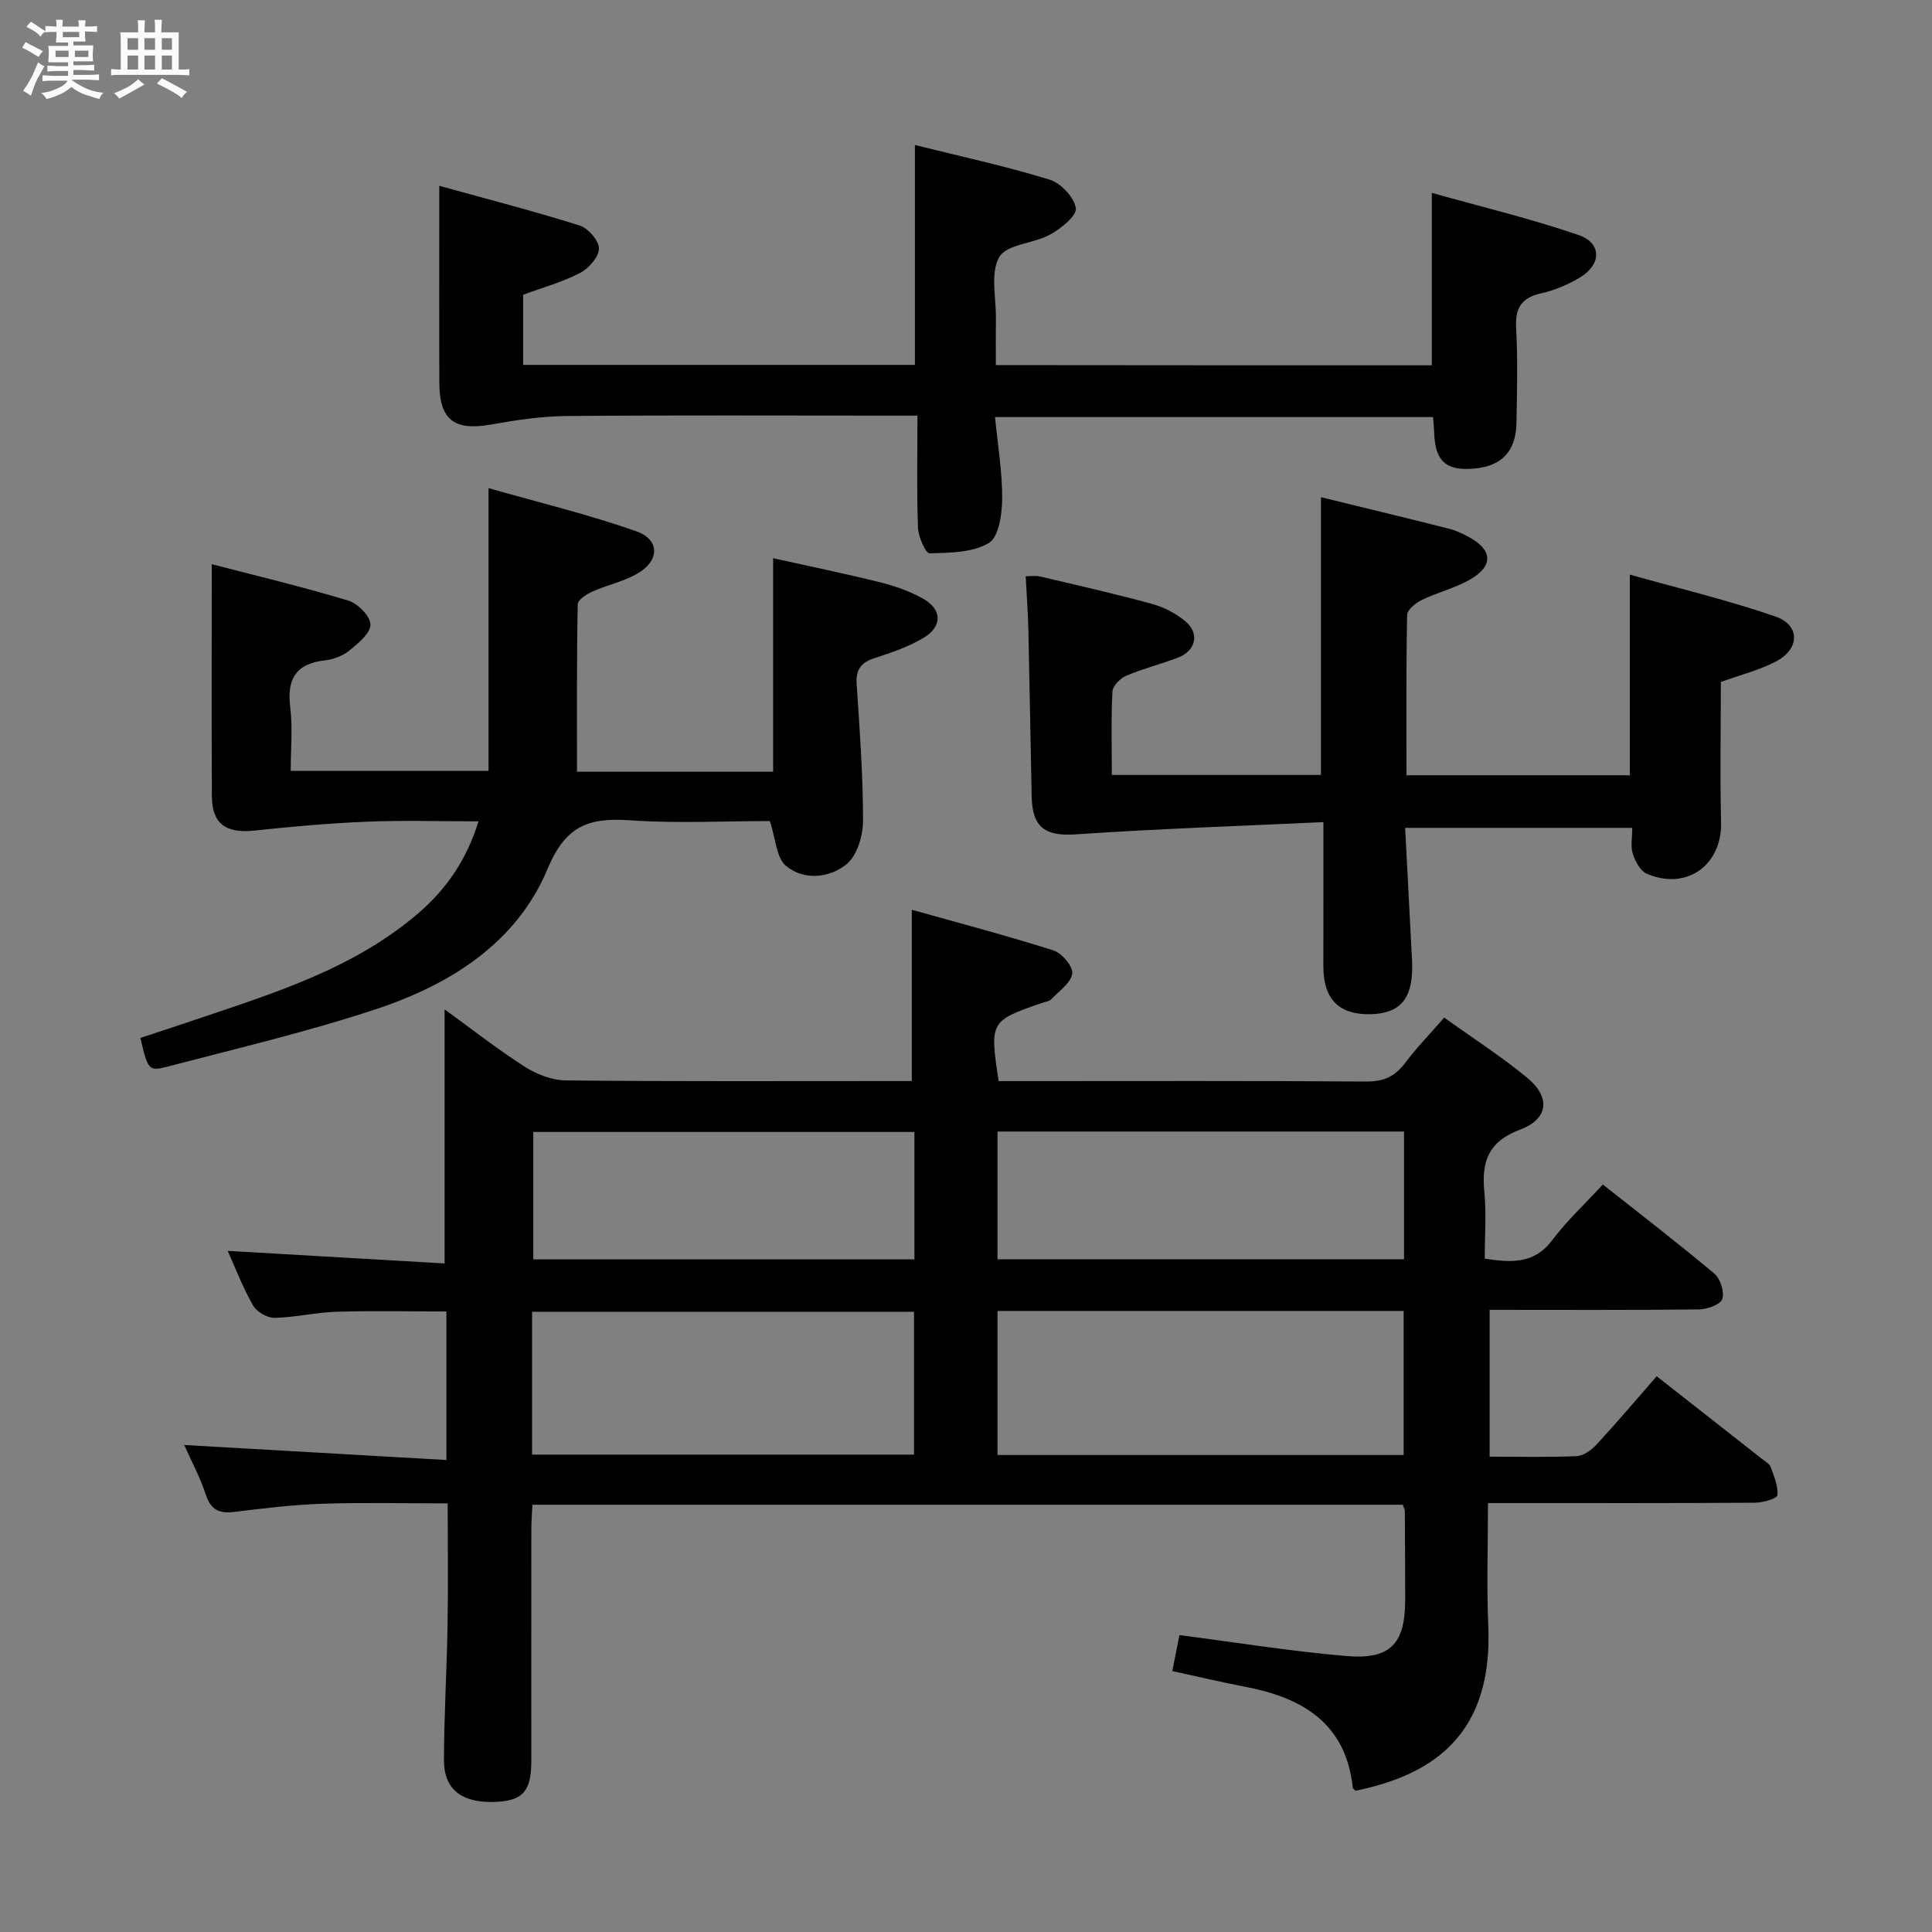 <svg enable-background="new 0 0 400 400" viewBox="0 0 400 400" xmlns="http://www.w3.org/2000/svg"><rect x="0" y="0" width="400" height="400" fill="#808080" stroke="none"/><path d="m6.8 9.5c.6.3 1.3.7 2.1 1.1-.4.4-.7.8-.9 1.2-.7-.4-1.3-.8-1.8-1.1s-1.1-.6-1.6-.8c.2-.4.5-.8.7-1.2.4.2.8.5 1.5.8zm.9 6.9c-.3.6-.5 1.1-.7 1.7s-.4 1.1-.6 1.7c-.6-.4-1.1-.7-1.6-1 .7-1 1.2-1.8 1.5-2.4.3-.5.6-1.1.8-1.7.3-.6.5-1.2.8-1.8.3.3.8.6 1.3.8-.7 1.3-1.2 2.2-1.5 2.7zm.1-11c.4.3 1 .7 1.7 1.1-.5.2-.8.6-1.1 1.1-.5-.6-1-1-1.4-1.2s-.9-.6-1.5-.8c.2-.4.5-.7.9-1.1.5.3.9.6 1.4.9zm10.5 13.1c1 .4 2 .6 3.1.7-.4.4-.7.8-.8 1.3-.9-.2-1.9-.6-3-.9-1-.4-2-.9-2.8-1.6-.5.4-1.1.9-1.9 1.3s-1.9.9-3.3 1.2c-.1-.3-.5-.8-1.1-1.3 1 0 2.1-.3 3.2-.8 1.2-.5 1.9-1 2.3-1.7h-3.2c-.4 0-1 0-2 .1v-1.2c1 0 1.7.1 2 .1h3.3v-1h-2.3c-.2 0-.9 0-2 .1v-1.2c1.2 0 1.9.1 2 .1h2.3v-.8h-4.1c0-.7.1-1.2.1-1.6 0-.5 0-1.1-.1-1.8h4.1v-.7h-2.5c0-.6.1-1.1.1-1.6v-.6h-.5c-.4 0-1 0-1.8.1v-1.3c1.2 0 1.9.1 2.1.1h.2c0-.3 0-.8-.1-1.4h1.4c0 .6-.1 1-.1 1.4h3.4c0-.4 0-.8-.1-1.3h1.5c0 .4-.1.9-.1 1.3.7 0 1.5 0 2.5-.1v1.2c-1 0-1.8-.1-2.5-.1v.6c0 .3 0 .8.1 1.5h-2.5v.8h4.1c0 .7-.1 1.3-.1 1.8s0 1 .1 1.5h-4.1v.8h1.4c.8 0 1.8 0 2.9-.1v1.2c-1 0-1.9-.1-2.8-.1h-1.5v1h3.2c.3 0 1 0 2.1-.1v1.2c-1.1 0-1.8-.1-2.1-.1h-3.4l-.1.1c1.4 1 2.4 1.5 3.4 1.9zm-4.1-6.7v-1.3h-2.7v1.3zm2.2-4.1v-1.1h-3.4v1.1zm1.9 4.1v-1.3h-2.8v1.3z" fill="#fafbfc"/><path d="m37 6.7v2.3 5.4c1 0 1.8 0 2.2-.1v1.3c-.6 0-1.5-.1-2.5-.1h-11.9c-.7 0-1.3 0-1.8.1v-1.3c.5 0 1.1.1 2 .1v-5.2c0-1 0-1.8-.1-2.5h3.7c0-1.3 0-2.1-.1-2.5h1.5c0 .4-.1 1.3-.1 2.5h2.2c0-1.2 0-2.1-.1-2.6h1.5c0 .4-.1 1.3-.1 2.6zm-12.3 13.7c-.3-.4-.7-.8-1.1-1.1 1.1-.4 2.1-.9 2.9-1.3.8-.5 1.5-1 2.1-1.6.4.4.9.8 1.3 1.1-2.5 1.4-4.2 2.4-5.2 2.9zm3.9-10.1v-2.4h-2.2v2.4zm0 4.1v-2.9h-2.2v2.9zm3.5-4.1v-2.4h-2.2v2.4zm0 4.1v-2.9h-2.2v2.9zm.4 2.9 1-1.1c.6.3 1.4.7 2.5 1.3s2 1.1 2.7 1.5c-.4.4-.8.8-1.1 1.3-.8-.8-2.5-1.7-5.1-3zm3.1-7v-2.4h-2.1v2.4zm0 4.1v-2.9h-2.1v2.9z" fill="#fafbfc"/><g fill="#000001"><path d="m242.71 345.98c.6-3.05 1.05-5.3 1.48-7.45 11.66 1.5 23.1 3.36 34.63 4.34 9.06.76 12.09-2.58 12.11-11.55.01-6.16-.04-12.33-.08-18.49 0-.31-.19-.62-.41-1.29-59.78 0-119.68 0-180.21 0-.07 1.6-.22 3.34-.22 5.09-.02 16-.01 31.99-.01 47.99 0 6.3-1.8 8.27-7.69 8.45-6.68.21-10.39-2.59-10.39-8.57.01-9.31.58-18.61.74-27.92.14-8.15.03-16.31.03-25.32-8.67 0-17.24-.21-25.81.07-6.13.2-12.25.94-18.35 1.69-3.12.38-4.87-.38-5.92-3.57-1.17-3.58-2.99-6.95-4.47-10.28 18.14 1.04 35.99 2.06 54.28 3.11 0-10.85 0-20.57 0-30.76-7.55 0-15.14-.17-22.71.06-4.3.13-8.57 1.18-12.86 1.26-1.51.03-3.7-1.22-4.45-2.54-2.12-3.72-3.66-7.77-5.26-11.32 15.07.87 30.08 1.74 44.91 2.6 0-18.2 0-35.27 0-52.6 5.26 3.81 10.71 8.09 16.51 11.82 2.48 1.59 5.68 2.86 8.56 2.89 22.32.23 44.65.13 66.98.13h4.68c0-11.89 0-23.24 0-35.46 9.71 2.73 19.59 5.32 29.31 8.41 1.75.55 4.12 3.36 3.91 4.8-.28 1.95-2.73 3.62-4.35 5.32-.41.43-1.21.51-1.84.73-10.85 3.74-10.93 3.88-9.05 16.21h5.2c23.66 0 47.32-.08 70.98.09 3.56.02 5.89-1.07 7.97-3.84 2.37-3.16 5.15-6.01 8.1-9.4 5.92 4.25 11.8 8.03 17.16 12.44 4.88 4.01 4.46 8.53-1.42 10.74-6.65 2.49-8.05 6.69-7.43 12.97.44 4.44.08 8.95.08 13.76 5.52.84 10.23 1.15 14-3.86 2.99-3.97 6.69-7.41 10.45-11.49 8.17 6.47 15.76 12.29 23.08 18.44 1.25 1.05 2.14 3.82 1.65 5.27-.4 1.16-3.13 2.13-4.84 2.15-14.31.17-28.62.09-43.33.09v30.4c6.06 0 12.03.15 17.98-.11 1.42-.06 3.07-1.23 4.11-2.35 4.29-4.65 8.38-9.47 12.5-14.19 8.22 6.45 15.02 11.78 21.8 17.11.65.51 1.55 1 1.8 1.69.69 1.9 1.58 3.96 1.38 5.84-.07.69-2.99 1.53-4.61 1.54-16.49.11-32.99.07-49.49.07-1.79 0-3.57 0-5.81 0 0 8.82-.3 17.11.06 25.38.97 22.14-10.92 30.81-27.47 34.18-.2-.21-.56-.41-.58-.65-1.45-13.44-10.53-18.65-22.43-20.9-4.86-.94-9.67-2.08-14.94-3.22zm-36.19-74.56v29.82h84.09c0-10.1 0-19.84 0-29.82-28.09 0-55.85 0-84.09 0zm-96.36 29.74h79.08c0-10.02 0-19.59 0-29.57-26.53 0-52.73 0-79.08 0zm180.53-66.89c-28.28 0-56.14 0-84.17 0v26.45h84.17c0-8.84 0-17.42 0-26.45zm-101.37.09c-26.65 0-52.85 0-78.91 0v26.38h78.91c0-8.85 0-17.44 0-26.38z"/><path d="m119.46 159.78h40.61c0-14.55 0-28.95 0-44.21 7.19 1.6 14.72 3.15 22.17 4.99 3.03.75 6.07 1.84 8.79 3.34 4.02 2.21 4.16 5.77.21 8.14-3.09 1.85-6.61 3.07-10.07 4.18-2.81.9-4.01 2.3-3.81 5.35.62 9.45 1.33 18.91 1.32 28.37 0 3.09-1.24 7.25-3.44 9.01-3.53 2.84-8.8 3.41-12.53.3-1.98-1.65-2.09-5.54-3.32-9.26-9.24 0-19.21.52-29.09-.16-8.39-.58-13.19 1.11-16.9 10-6.44 15.44-20.24 24.05-35.65 29.14-14.13 4.67-28.68 8.09-43.1 11.87-3.9 1.02-4.04.65-5.58-5.95 3.96-1.31 8-2.63 12.02-3.99 16.05-5.42 32.3-10.47 45.5-21.81 5.77-4.96 10-11 12.48-19.04-7.99 0-15.57-.24-23.11.07-7.76.32-15.52 1.01-23.25 1.84-5.89.63-8.81-1.35-8.84-7.08-.1-15.78-.03-31.56-.03-48.07 8.94 2.32 18.67 4.64 28.24 7.52 1.97.59 4.58 3.22 4.62 4.96.04 1.78-2.51 3.88-4.32 5.36-1.35 1.11-3.28 1.86-5.03 2.06-6.05.66-7.99 3.82-7.26 9.71.52 4.23.1 8.58.1 13.18h40.96c0-19.18 0-38.21 0-58.54 10.46 2.99 20.7 5.45 30.57 8.93 5 1.76 4.86 6.17.12 8.84-2.85 1.61-6.2 2.31-9.22 3.66-1.2.54-2.99 1.71-3.01 2.61-.22 11.44-.15 22.87-.15 34.68z"/><path d="m296.44 75.63c0-11.82 0-23.08 0-35.7 10.28 2.89 20.52 5.34 30.42 8.74 4.74 1.63 4.73 6 .41 8.68-2.5 1.55-5.37 2.74-8.24 3.39-4.2.95-5.36 3.19-5.13 7.32.36 6.48.18 12.99.07 19.49-.11 5.88-3.04 8.95-8.73 9.46-5.87.53-8.14-1.52-8.31-7.49-.03-.97-.14-1.93-.23-3.17-30.11 0-60.01 0-90.69 0 .56 5.82 1.52 11.37 1.48 16.92-.02 3.17-.7 7.93-2.76 9.15-3.38 2.01-8.11 2.03-12.29 2.14-.78.02-2.31-3.41-2.38-5.29-.28-7.47-.11-14.96-.11-23.22-2.04 0-3.8 0-5.55 0-22.33 0-44.66-.11-66.99.08-5.24.04-10.53.83-15.71 1.76-7.62 1.36-10.72-.91-10.74-8.66-.05-13.28-.01-26.55-.01-40.76 9.42 2.61 19.28 5.15 28.99 8.19 1.78.56 4.05 3.11 4.07 4.77.02 1.71-2.08 4.12-3.86 5.05-3.63 1.9-7.67 3.01-11.84 4.55v14.52h81.11c0-15.07 0-29.96 0-45.53 9.35 2.33 18.72 4.36 27.86 7.16 2.34.71 5.13 3.67 5.46 5.92.23 1.57-3.08 4.23-5.33 5.47-3.42 1.89-8.97 1.98-10.52 4.64-1.9 3.27-.64 8.39-.7 12.71-.04 3.12-.01 6.25-.01 9.67 30.4.04 60.29.04 90.26.04z"/><path d="m274 170.21c-17.49.82-34.38 1.38-51.23 2.53-6.21.42-9.02-1.28-9.17-7.72-.25-11.48-.42-22.96-.68-34.44-.08-3.64-.36-7.28-.56-11.26.85 0 1.95-.2 2.95.03 7.75 1.82 15.52 3.58 23.2 5.68 2.48.68 5.01 1.99 6.96 3.65 2.93 2.49 2.11 6.03-1.5 7.44-3.55 1.38-7.29 2.29-10.79 3.78-1.24.53-2.8 2.1-2.86 3.27-.3 5.62-.13 11.26-.13 17.27h43.3c0-19.02 0-38.04 0-57.5 8.78 2.15 17.6 4.27 26.4 6.49 1.43.36 2.83 1.01 4.14 1.71 4.98 2.67 5.25 5.99.39 8.81-3.13 1.81-6.79 2.68-10.07 4.28-1.26.61-3 2.03-3.02 3.12-.22 10.95-.14 21.9-.14 33.16h46.25c0-13.64 0-27.02 0-41.54 10.25 2.88 20.37 5.29 30.15 8.67 5.12 1.77 5.07 6.68.18 9.27-3.47 1.84-7.4 2.8-11.49 4.29 0 9.53-.18 19.3.05 29.06.21 8.84-7.11 14.18-15.38 10.64-1.34-.57-2.39-2.58-2.9-4.15-.49-1.5-.11-3.29-.11-5.35-15.55 0-30.9 0-47.02 0 .45 8.59.88 17.01 1.32 25.42.06 1.16.15 2.33.14 3.49-.02 6.62-2.62 9.52-8.62 9.67-6.46.16-9.75-3.09-9.77-9.76-.01-9.49.01-18.97.01-30.01z"/></g></svg>
